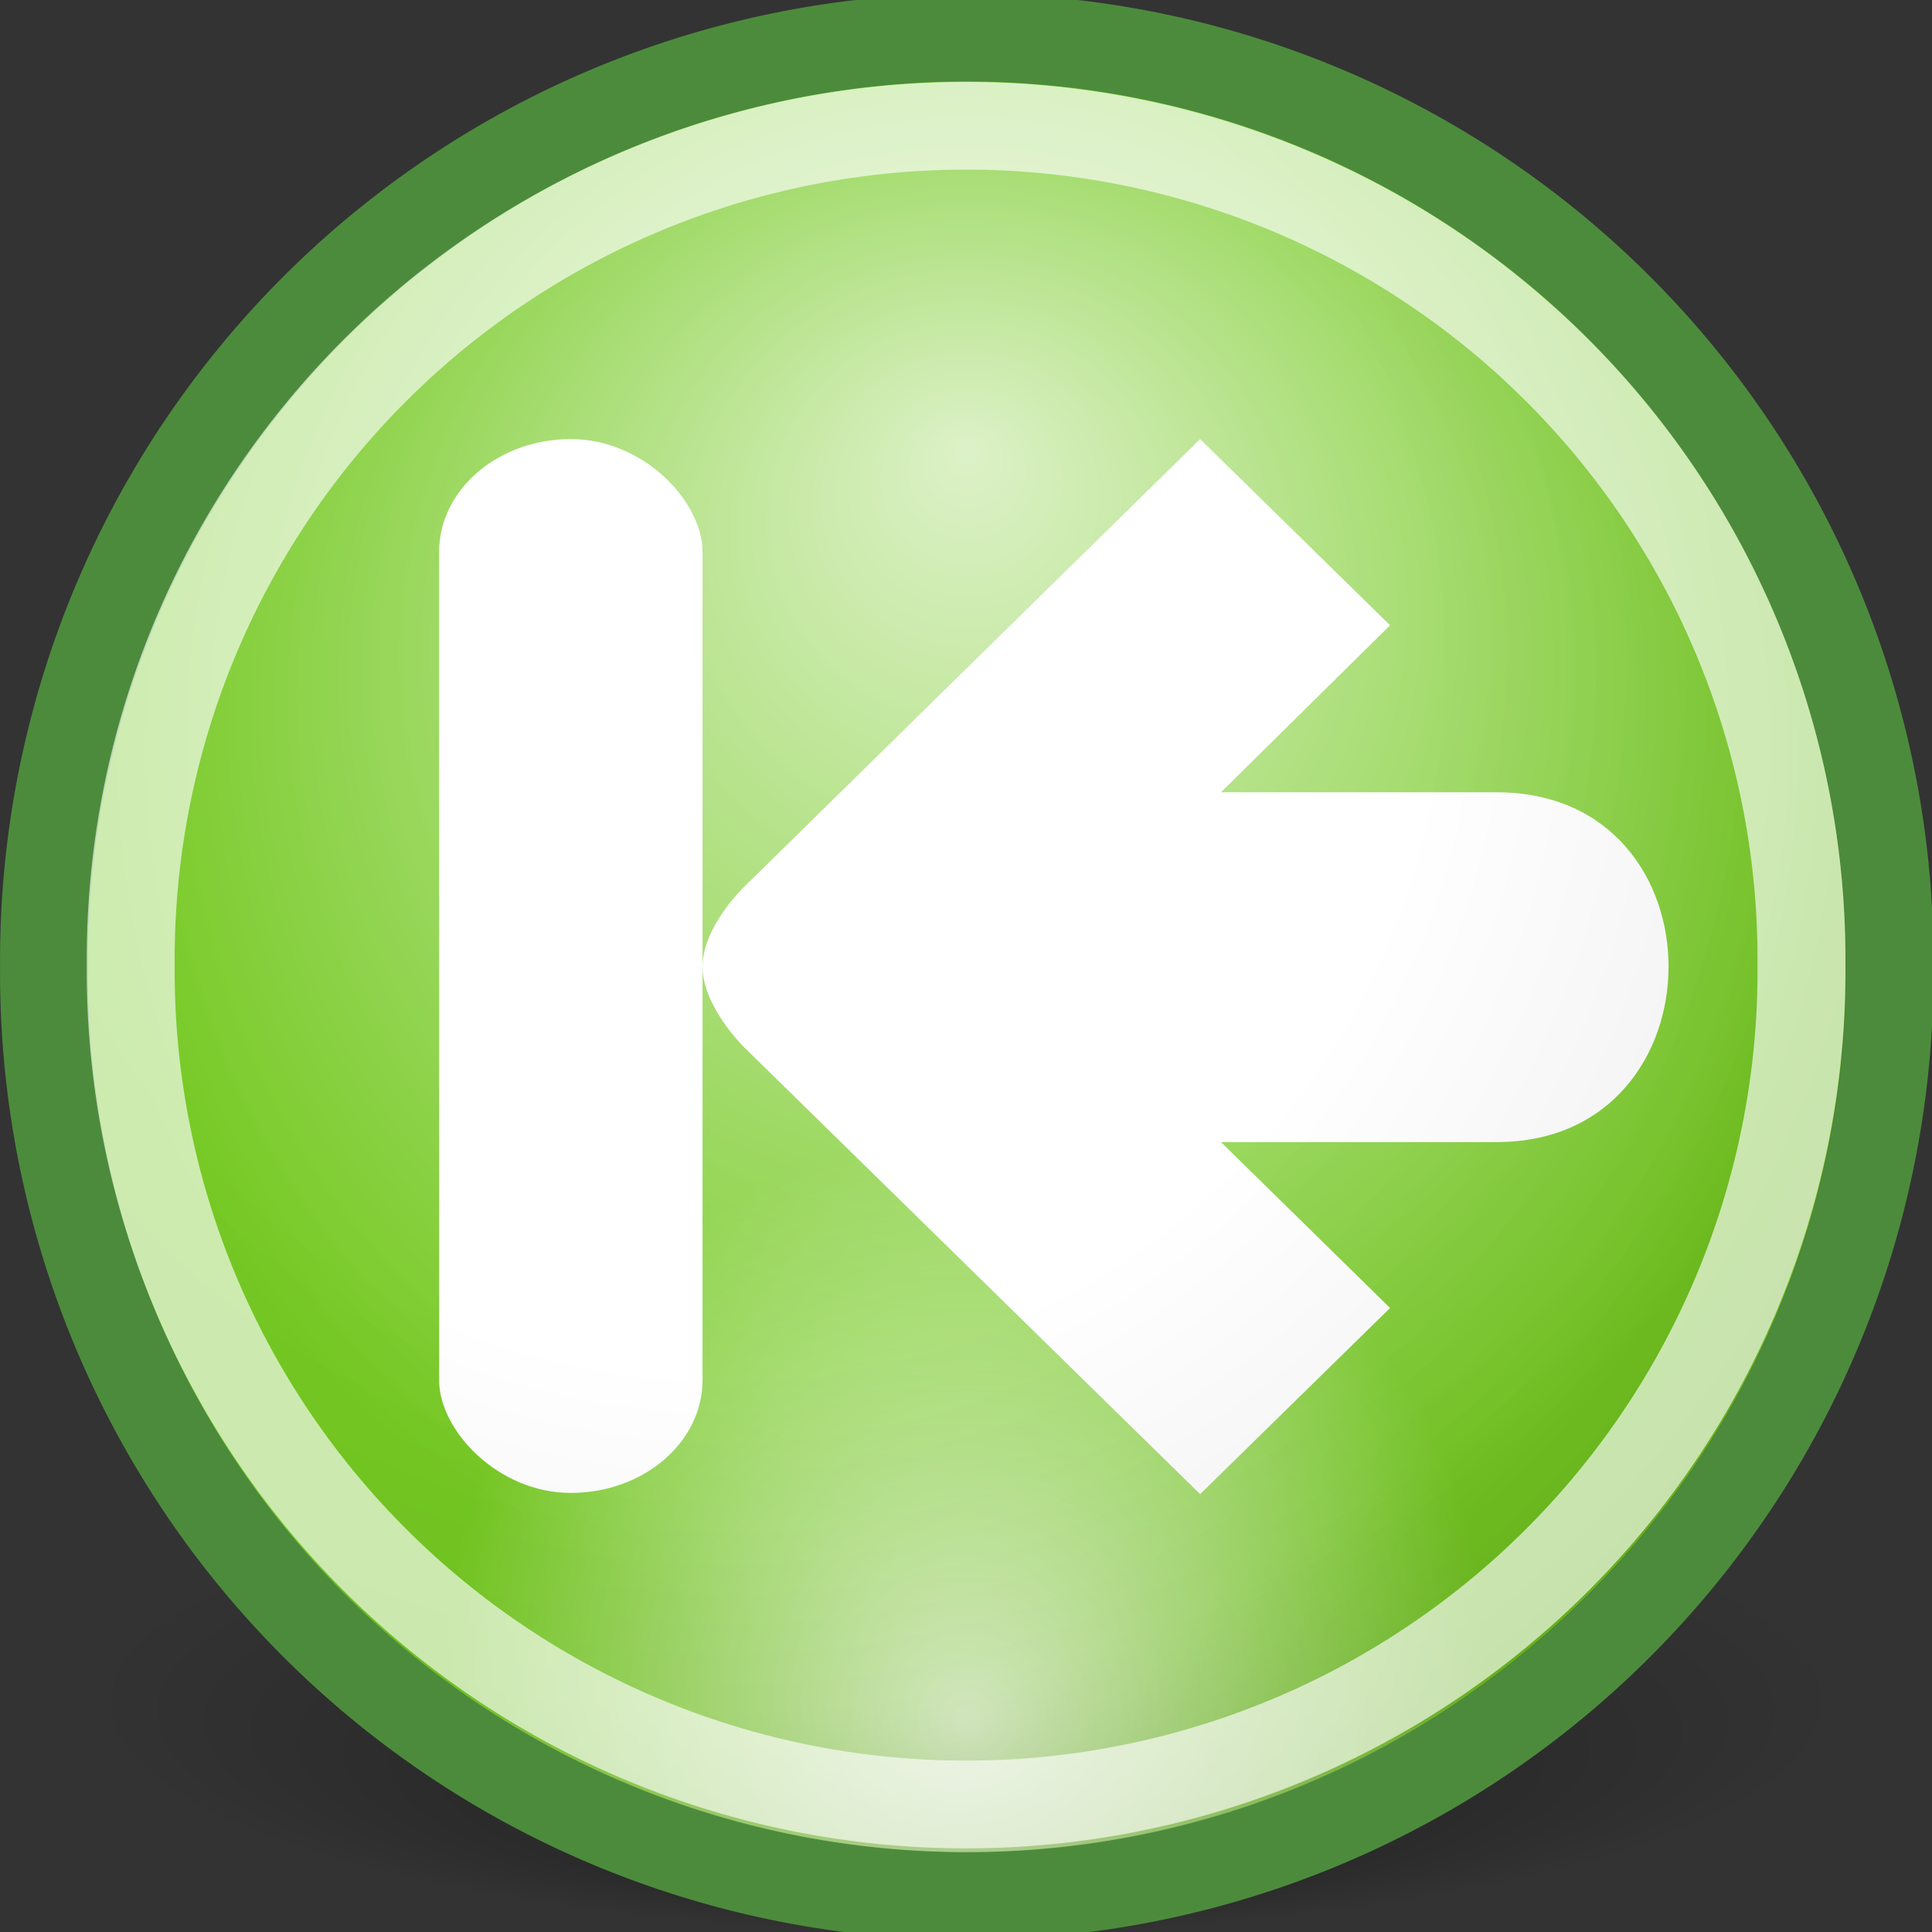 <?xml version="1.0" encoding="UTF-8" standalone="no"?>
<!-- Created with Inkscape (http://www.inkscape.org/) -->
<svg
   xmlns:dc="http://purl.org/dc/elements/1.1/"
   xmlns:cc="http://web.resource.org/cc/"
   xmlns:rdf="http://www.w3.org/1999/02/22-rdf-syntax-ns#"
   xmlns:svg="http://www.w3.org/2000/svg"
   xmlns="http://www.w3.org/2000/svg"
   xmlns:xlink="http://www.w3.org/1999/xlink"
   xmlns:sodipodi="http://sodipodi.sourceforge.net/DTD/sodipodi-0.dtd"
   xmlns:inkscape="http://www.inkscape.org/namespaces/inkscape"
   width="22"
   height="22"
   id="svg2"
   sodipodi:version="0.32"
   inkscape:version="0.44.1"
   version="1.0"
   sodipodi:docbase="/home/silvestre/.icons/Gion/22x22/actions"
   sodipodi:docname="go-first.svg"
   inkscape:export-filename="/home/silvestre/Desktop/Gion/22x22/actions/go-previous.png"
   inkscape:export-xdpi="90"
   inkscape:export-ydpi="90">
  <rect width="100%" height="100%" fill="#333333" stroke="none"/>
  <defs
     id="defs4">
    <linearGradient
       inkscape:collect="always"
       id="linearGradient2218">
      <stop
         style="stop-color:#000000;stop-opacity:1;"
         offset="0"
         id="stop2220" />
      <stop
         style="stop-color:#000000;stop-opacity:0;"
         offset="1"
         id="stop2222" />
    </linearGradient>
    <linearGradient
       id="linearGradient2204">
      <stop
         style="stop-color:#000000;stop-opacity:0"
         offset="0"
         id="stop2206" />
      <stop
         id="stop2212"
         offset="0.5"
         style="stop-color:#000000;stop-opacity:0;" />
      <stop
         style="stop-color:#000000;stop-opacity:0.061;"
         offset="0.75"
         id="stop2214" />
      <stop
         style="stop-color:#000000;stop-opacity:0.249"
         offset="1"
         id="stop2208" />
    </linearGradient>
    <linearGradient
       id="linearGradient2196"
       inkscape:collect="always">
      <stop
         id="stop2198"
         offset="0"
         style="stop-color:#ffffff;stop-opacity:1;" />
      <stop
         id="stop2200"
         offset="1"
         style="stop-color:#ffffff;stop-opacity:0" />
    </linearGradient>
    <linearGradient
       inkscape:collect="always"
       id="linearGradient2184">
      <stop
         style="stop-color:#ffffff;stop-opacity:1;"
         offset="0"
         id="stop2186" />
      <stop
         style="stop-color:#ffffff;stop-opacity:0;"
         offset="1"
         id="stop2188" />
    </linearGradient>
    <radialGradient
       inkscape:collect="always"
       xlink:href="#linearGradient2196"
       id="radialGradient2190"
       cx="23.821"
       cy="19.221"
       fx="23.821"
       fy="11.56"
       r="20.725"
       gradientUnits="userSpaceOnUse" />
    <radialGradient
       inkscape:collect="always"
       xlink:href="#linearGradient2184"
       id="radialGradient2194"
       gradientUnits="userSpaceOnUse"
       cx="21.956"
       cy="41.559"
       fx="21.956"
       fy="43.899"
       r="20.725"
       gradientTransform="matrix(0.593,-6.494147e-8,6.494147e-8,0.593,10.808,15.57)" />
    <radialGradient
       inkscape:collect="always"
       xlink:href="#linearGradient2204"
       id="radialGradient2210"
       cx="20.053"
       cy="19.071"
       fx="20.053"
       fy="19.071"
       r="20.725"
       gradientUnits="userSpaceOnUse"
       gradientTransform="matrix(1.602,0,0,1.602,-13.987,-13.893)" />
    <radialGradient
       inkscape:collect="always"
       xlink:href="#linearGradient2218"
       id="radialGradient2224"
       cx="24.417"
       cy="42.402"
       fx="24.417"
       fy="60.863"
       r="23.702"
       gradientTransform="matrix(1,0,0,0.226,3.252471e-16,32.814)"
       gradientUnits="userSpaceOnUse" />
  </defs>
  <sodipodi:namedview
     id="base"
     pagecolor="#ffffff"
     bordercolor="#666666"
     borderopacity="1.0"
     inkscape:pageopacity="0.0"
     inkscape:pageshadow="2"
     inkscape:zoom="1"
     inkscape:cx="11"
     inkscape:cy="11"
     inkscape:document-units="px"
     inkscape:current-layer="layer2"
     inkscape:showpageshadow="false"
     showgrid="false"
     inkscape:grid-bbox="true"
     inkscape:window-width="920"
     inkscape:window-height="616"
     inkscape:window-x="143"
     inkscape:window-y="235"
     showborder="false" />
  <g
     inkscape:label="Capa 1"
     inkscape:groupmode="layer"
     id="layer1">
    <path
       sodipodi:type="arc"
       style="opacity:0.372;fill:url(#radialGradient2224);fill-opacity:1;stroke:none;stroke-width:1;stroke-linecap:round;stroke-linejoin:miter;stroke-miterlimit:4;stroke-dasharray:none;stroke-dashoffset:0;stroke-opacity:1"
       id="path2216"
       sodipodi:cx="24.416874"
       sodipodi:cy="42.401985"
       sodipodi:rx="23.702232"
       sodipodi:ry="5.3598013"
       d="M 48.119 42.402 A 23.702 5.36 0 1 1  0.715,42.402 A 23.702 5.36 0 1 1  48.119 42.402 z"
       transform="matrix(0.422,0,0,0.501,0.699,-1.911)" />
    <path
       sodipodi:type="arc"
       style="opacity:1;fill:#75c922;fill-opacity:1;stroke:#4c8b3c;stroke-width:1.974;stroke-linecap:round;stroke-linejoin:miter;stroke-miterlimit:4;stroke-dasharray:none;stroke-dashoffset:0;stroke-opacity:1"
       id="path1307"
       sodipodi:cx="23.821341"
       sodipodi:cy="23.821341"
       sodipodi:rx="20.724566"
       sodipodi:ry="20.724566"
       d="M 44.546 23.821 A 20.725 20.725 0 1 1  3.097,23.821 A 20.725 20.725 0 1 1  44.546 23.821 z"
       transform="matrix(0.507,0,0,0.507,-1.069,-1.069)" />
    <path
       style="opacity:1;fill:white;fill-opacity:1;stroke:none;stroke-width:1;stroke-linecap:round;stroke-linejoin:miter;stroke-miterlimit:4;stroke-dasharray:none;stroke-dashoffset:0;stroke-opacity:0.639"
       d="M 8,11.007 C 8,11.461 8.468,11.92 8.468,11.92 L 13.666,17.014 L 15.829,14.894 L 13.903,13.005 L 17.044,13.005 C 19.641,13.005 19.663,9.022 17.044,9.022 L 13.903,9.022 L 15.829,7.12 L 13.666,5 L 8.468,10.104 C 8.468,10.104 8,10.553 8,11.007 z "
       id="rect2226"
       sodipodi:nodetypes="cccccccccccs" />
    <rect
       style="opacity:1;fill:white;fill-opacity:1;stroke:none;stroke-width:1;stroke-linecap:round;stroke-linejoin:round;stroke-miterlimit:4;stroke-dasharray:none;stroke-opacity:0.089"
       id="rect1903"
       width="3"
       height="12"
       x="5"
       y="5"
       rx="1.5"
       ry="1.286" />
  </g>
  <g
     inkscape:groupmode="layer"
     id="layer2"
     inkscape:label="lights">
    <path
       sodipodi:type="arc"
       style="opacity:0.75;fill:url(#radialGradient2190);fill-opacity:1;stroke:none;stroke-width:1.062;stroke-linecap:round;stroke-linejoin:miter;stroke-miterlimit:4;stroke-dasharray:none;stroke-dashoffset:0;stroke-opacity:1"
       id="path2182"
       sodipodi:cx="23.821341"
       sodipodi:cy="23.821341"
       sodipodi:rx="20.724566"
       sodipodi:ry="20.724566"
       d="M 44.546 23.821 A 20.725 20.725 0 1 1  3.097,23.821 A 20.725 20.725 0 1 1  44.546 23.821 z"
       transform="matrix(0.483,0,0,0.483,-0.494,-0.494)" />
    <path
       sodipodi:type="arc"
       style="opacity:0.75;fill:url(#radialGradient2194);fill-opacity:1;stroke:none;stroke-width:1.062;stroke-linecap:round;stroke-linejoin:miter;stroke-miterlimit:4;stroke-dasharray:none;stroke-dashoffset:0;stroke-opacity:1"
       id="path2192"
       sodipodi:cx="23.821341"
       sodipodi:cy="23.821341"
       sodipodi:rx="20.724566"
       sodipodi:ry="20.724566"
       d="M 44.546 23.821 A 20.725 20.725 0 1 1  3.097,23.821 A 20.725 20.725 0 1 1  44.546 23.821 z"
       transform="matrix(0.483,0,0,0.483,-0.494,-0.494)" />
    <path
       sodipodi:type="arc"
       style="opacity:0.75;fill:url(#radialGradient2210);fill-opacity:1;stroke:none;stroke-width:1.062;stroke-linecap:round;stroke-linejoin:miter;stroke-miterlimit:4;stroke-dasharray:none;stroke-dashoffset:0;stroke-opacity:1"
       id="path2202"
       sodipodi:cx="23.821341"
       sodipodi:cy="23.821341"
       sodipodi:rx="20.724566"
       sodipodi:ry="20.724566"
       d="M 44.546 23.821 A 20.725 20.725 0 1 1  3.097,23.821 A 20.725 20.725 0 1 1  44.546 23.821 z"
       transform="matrix(0.483,0,0,0.483,-0.494,-0.494)" />
    <path
       sodipodi:type="arc"
       style="opacity:1;fill:none;fill-opacity:1;stroke:#ffffff;stroke-width:2.181;stroke-linecap:round;stroke-linejoin:miter;stroke-miterlimit:4;stroke-dasharray:none;stroke-dashoffset:0;stroke-opacity:0.639"
       id="path2233"
       sodipodi:cx="23.821341"
       sodipodi:cy="23.821341"
       sodipodi:rx="20.724566"
       sodipodi:ry="20.724566"
       d="M 44.546 23.821 A 20.725 20.725 0 1 1  3.097,23.821 A 20.725 20.725 0 1 1  44.546 23.821 z"
       transform="matrix(0.459,0,0,0.458,6.708213e-2,8.011957e-2)" />
  </g>
</svg>
